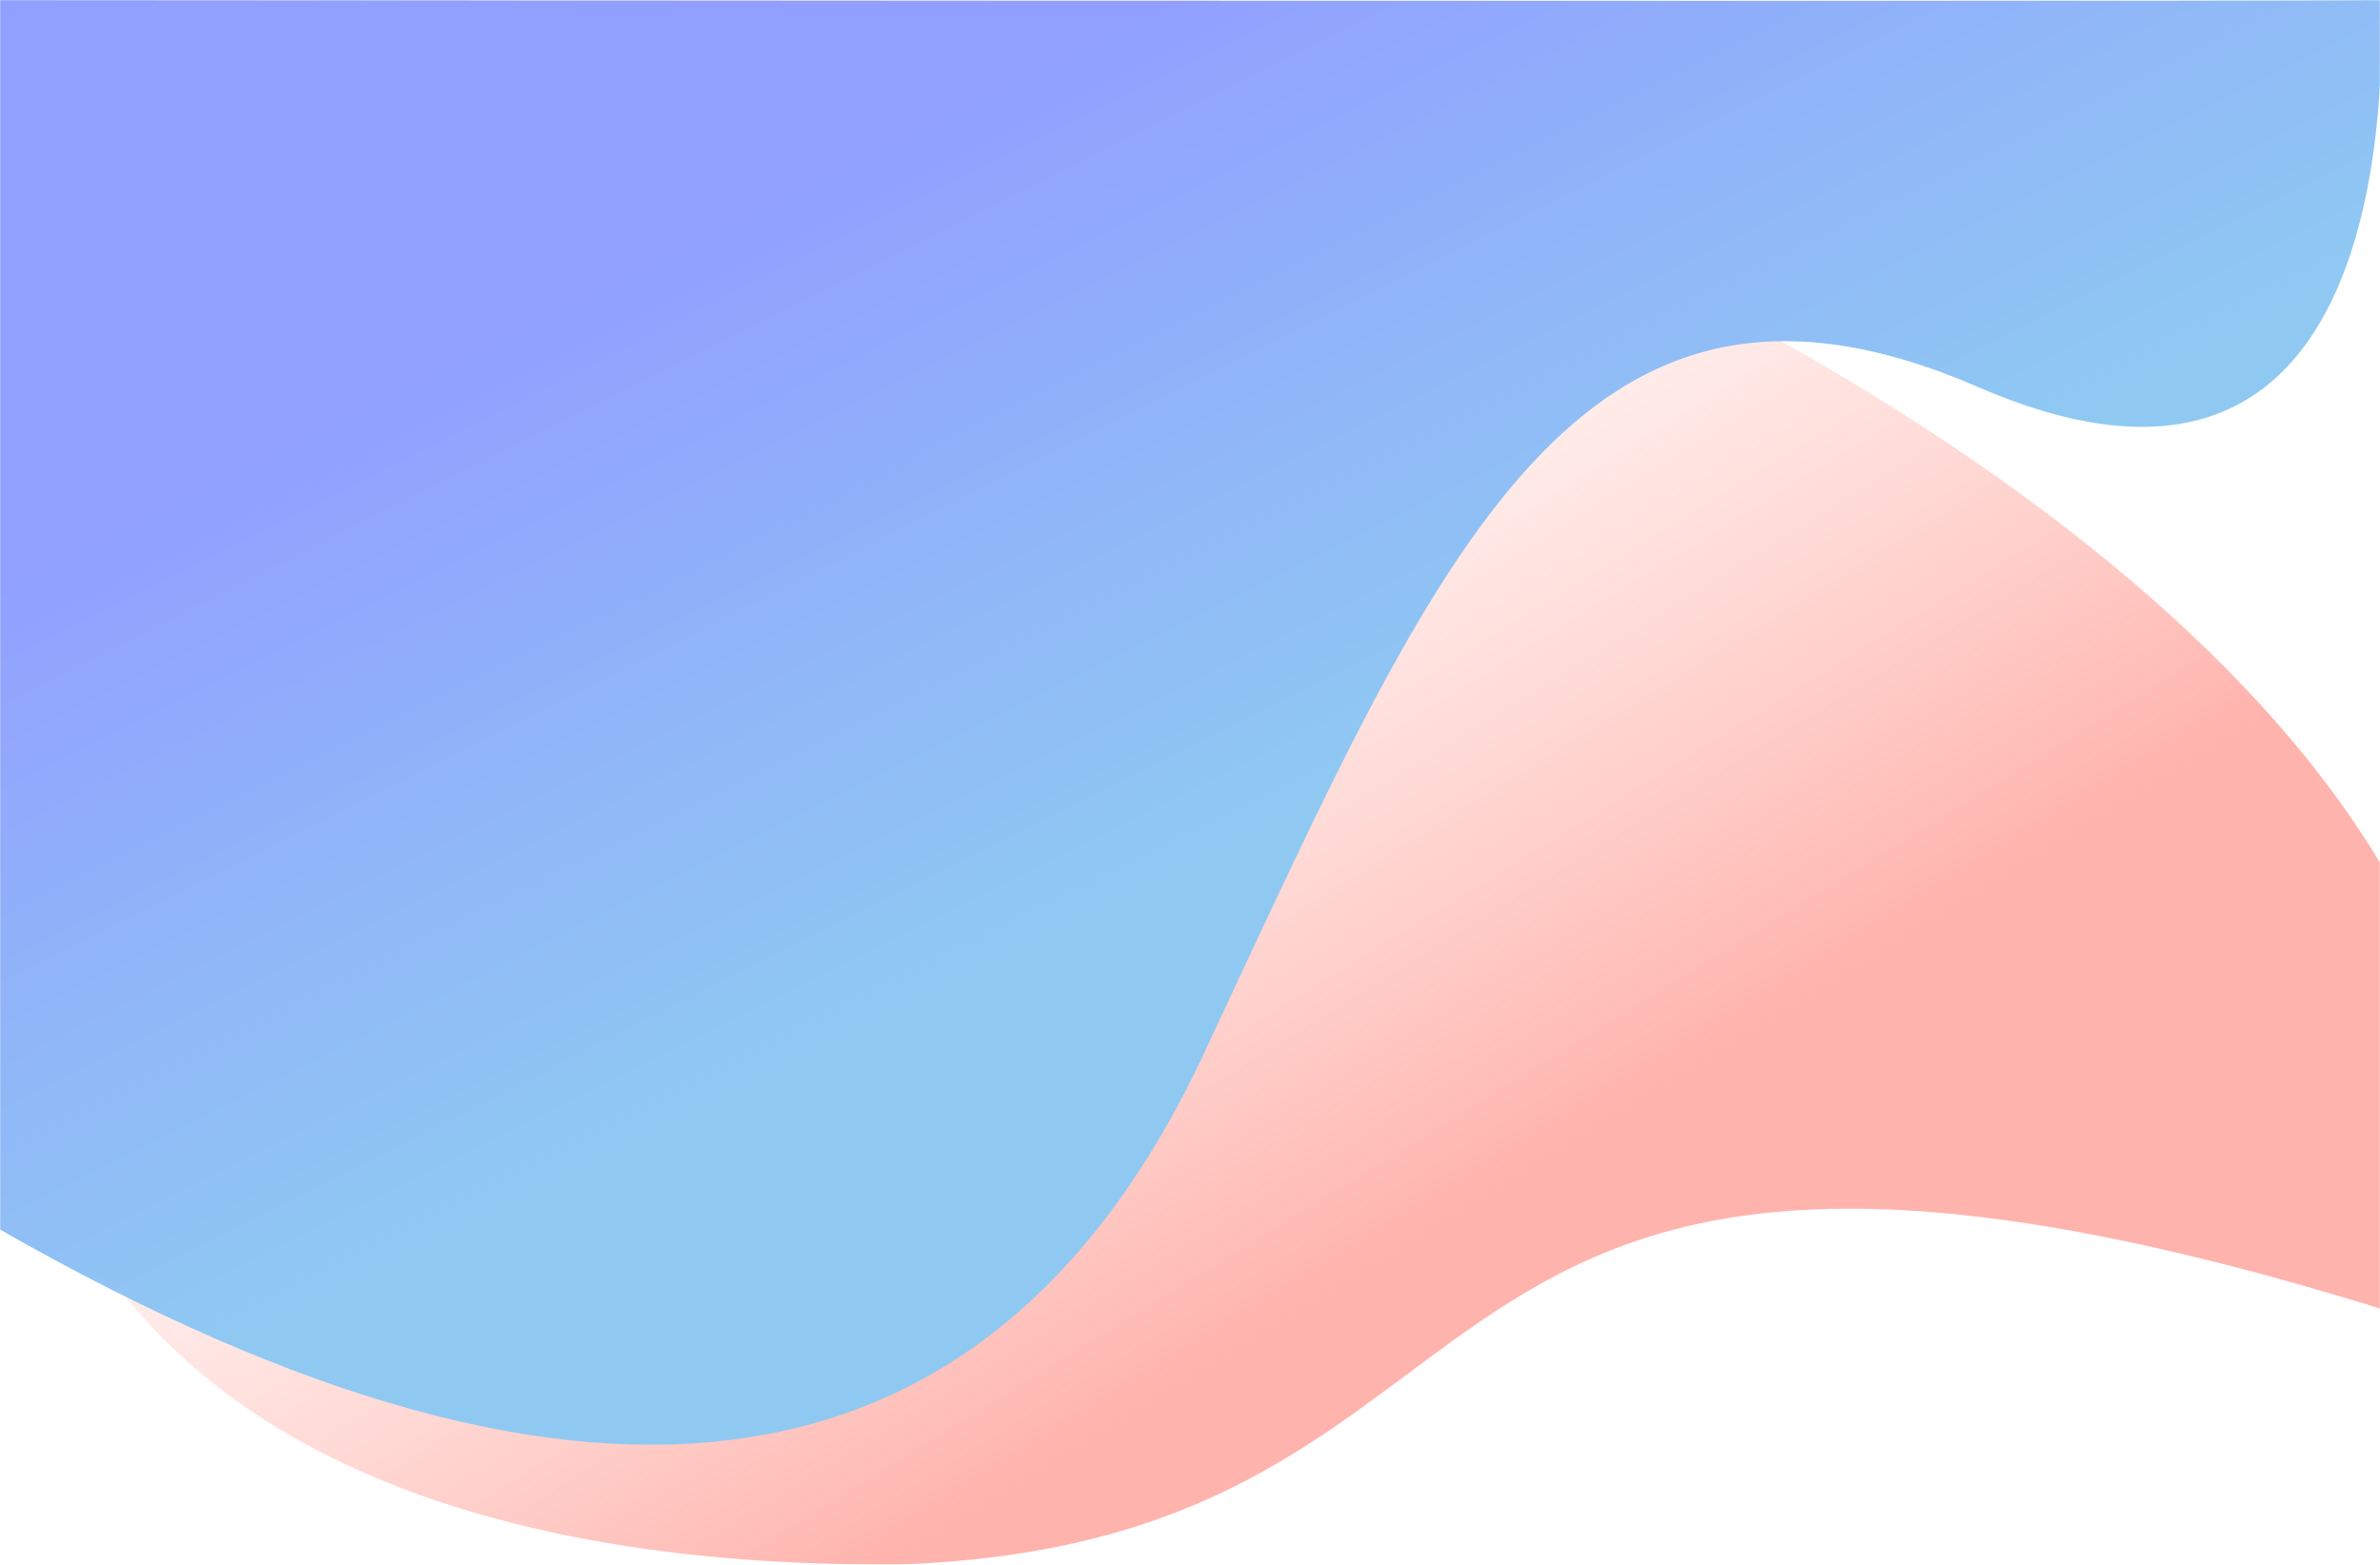 <svg xmlns="http://www.w3.org/2000/svg" xmlns:xlink="http://www.w3.org/1999/xlink" width="1439" height="946" viewBox="0 0 1439 946">
    <defs>
        <path id="a" d="M0 0h1439v986H0z"/>
        <linearGradient id="c" x1="73.664%" x2="38.278%" y1="63.743%" y2="39.374%">
            <stop offset="0%" stop-color="#FFA194" stop-opacity="0"/>
            <stop offset="100%" stop-color="#FF685B" stop-opacity=".5"/>
        </linearGradient>
        <linearGradient id="d" x1="35.883%" x2="11.095%" y1="65.11%" y2="37.254%">
            <stop offset="0%" stop-color="#8FC9F2" stop-opacity=".1"/>
            <stop offset="100%" stop-color="#FF685B" stop-opacity=".1"/>
        </linearGradient>
        <linearGradient id="e" x1="69.792%" x2="125.507%" y1="67.555%" y2="103.383%">
            <stop offset="0%" stop-color="#C2E6FA" stop-opacity="0"/>
            <stop offset="100%" stop-color="#8FC9F2"/>
        </linearGradient>
        <linearGradient id="f" x1="34.91%" x2="7.727%" y1="66.719%" y2="31.603%">
            <stop offset="0%" stop-color="#8FC9F2"/>
            <stop offset="100%" stop-color="#91A0FF"/>
        </linearGradient>
    </defs>
    <g fill="none" fill-rule="evenodd">
        <mask id="b" fill="#fff">
            <use xlink:href="#a"/>
        </mask>
        <g mask="url(#b)">
            <g transform="translate(-97 -98)">
                <path fill="url(#c)" d="M101.425 506.58C51.206 835.2 539.192 1044.94 980.248 1098.7c483.573-209.836 695.039-230.788 619.288-620.494C1523.784 88.5 1100.922 166.62 989.998 188.182 588.238 280.538 799.92 593.905 101.425 506.58z" transform="rotate(-169 856.202 632.942)"/>
                <path fill="url(#d)" d="M97 841.455C458.333 1047.818 702.667 1008.667 830 724c136-290 221-497 463-392s245.157-162.969 243.992-234c-57.476.649-537.473.649-1439.992 0v743.455z"/>
                <circle cx="347" cy="347" r="256" fill="url(#e)" transform="rotate(-152 347 347)"/>
            </g>
        </g>
        <path fill="url(#f)" d="M0 743.455C361.333 949.818 605.667 910.667 733 626c136-290 221-497 463-392S1441.157 71.031 1439.992 0C1382.516.649 902.519.649 0 0v743.455z" mask="url(#b)"/>
    </g>
</svg>
